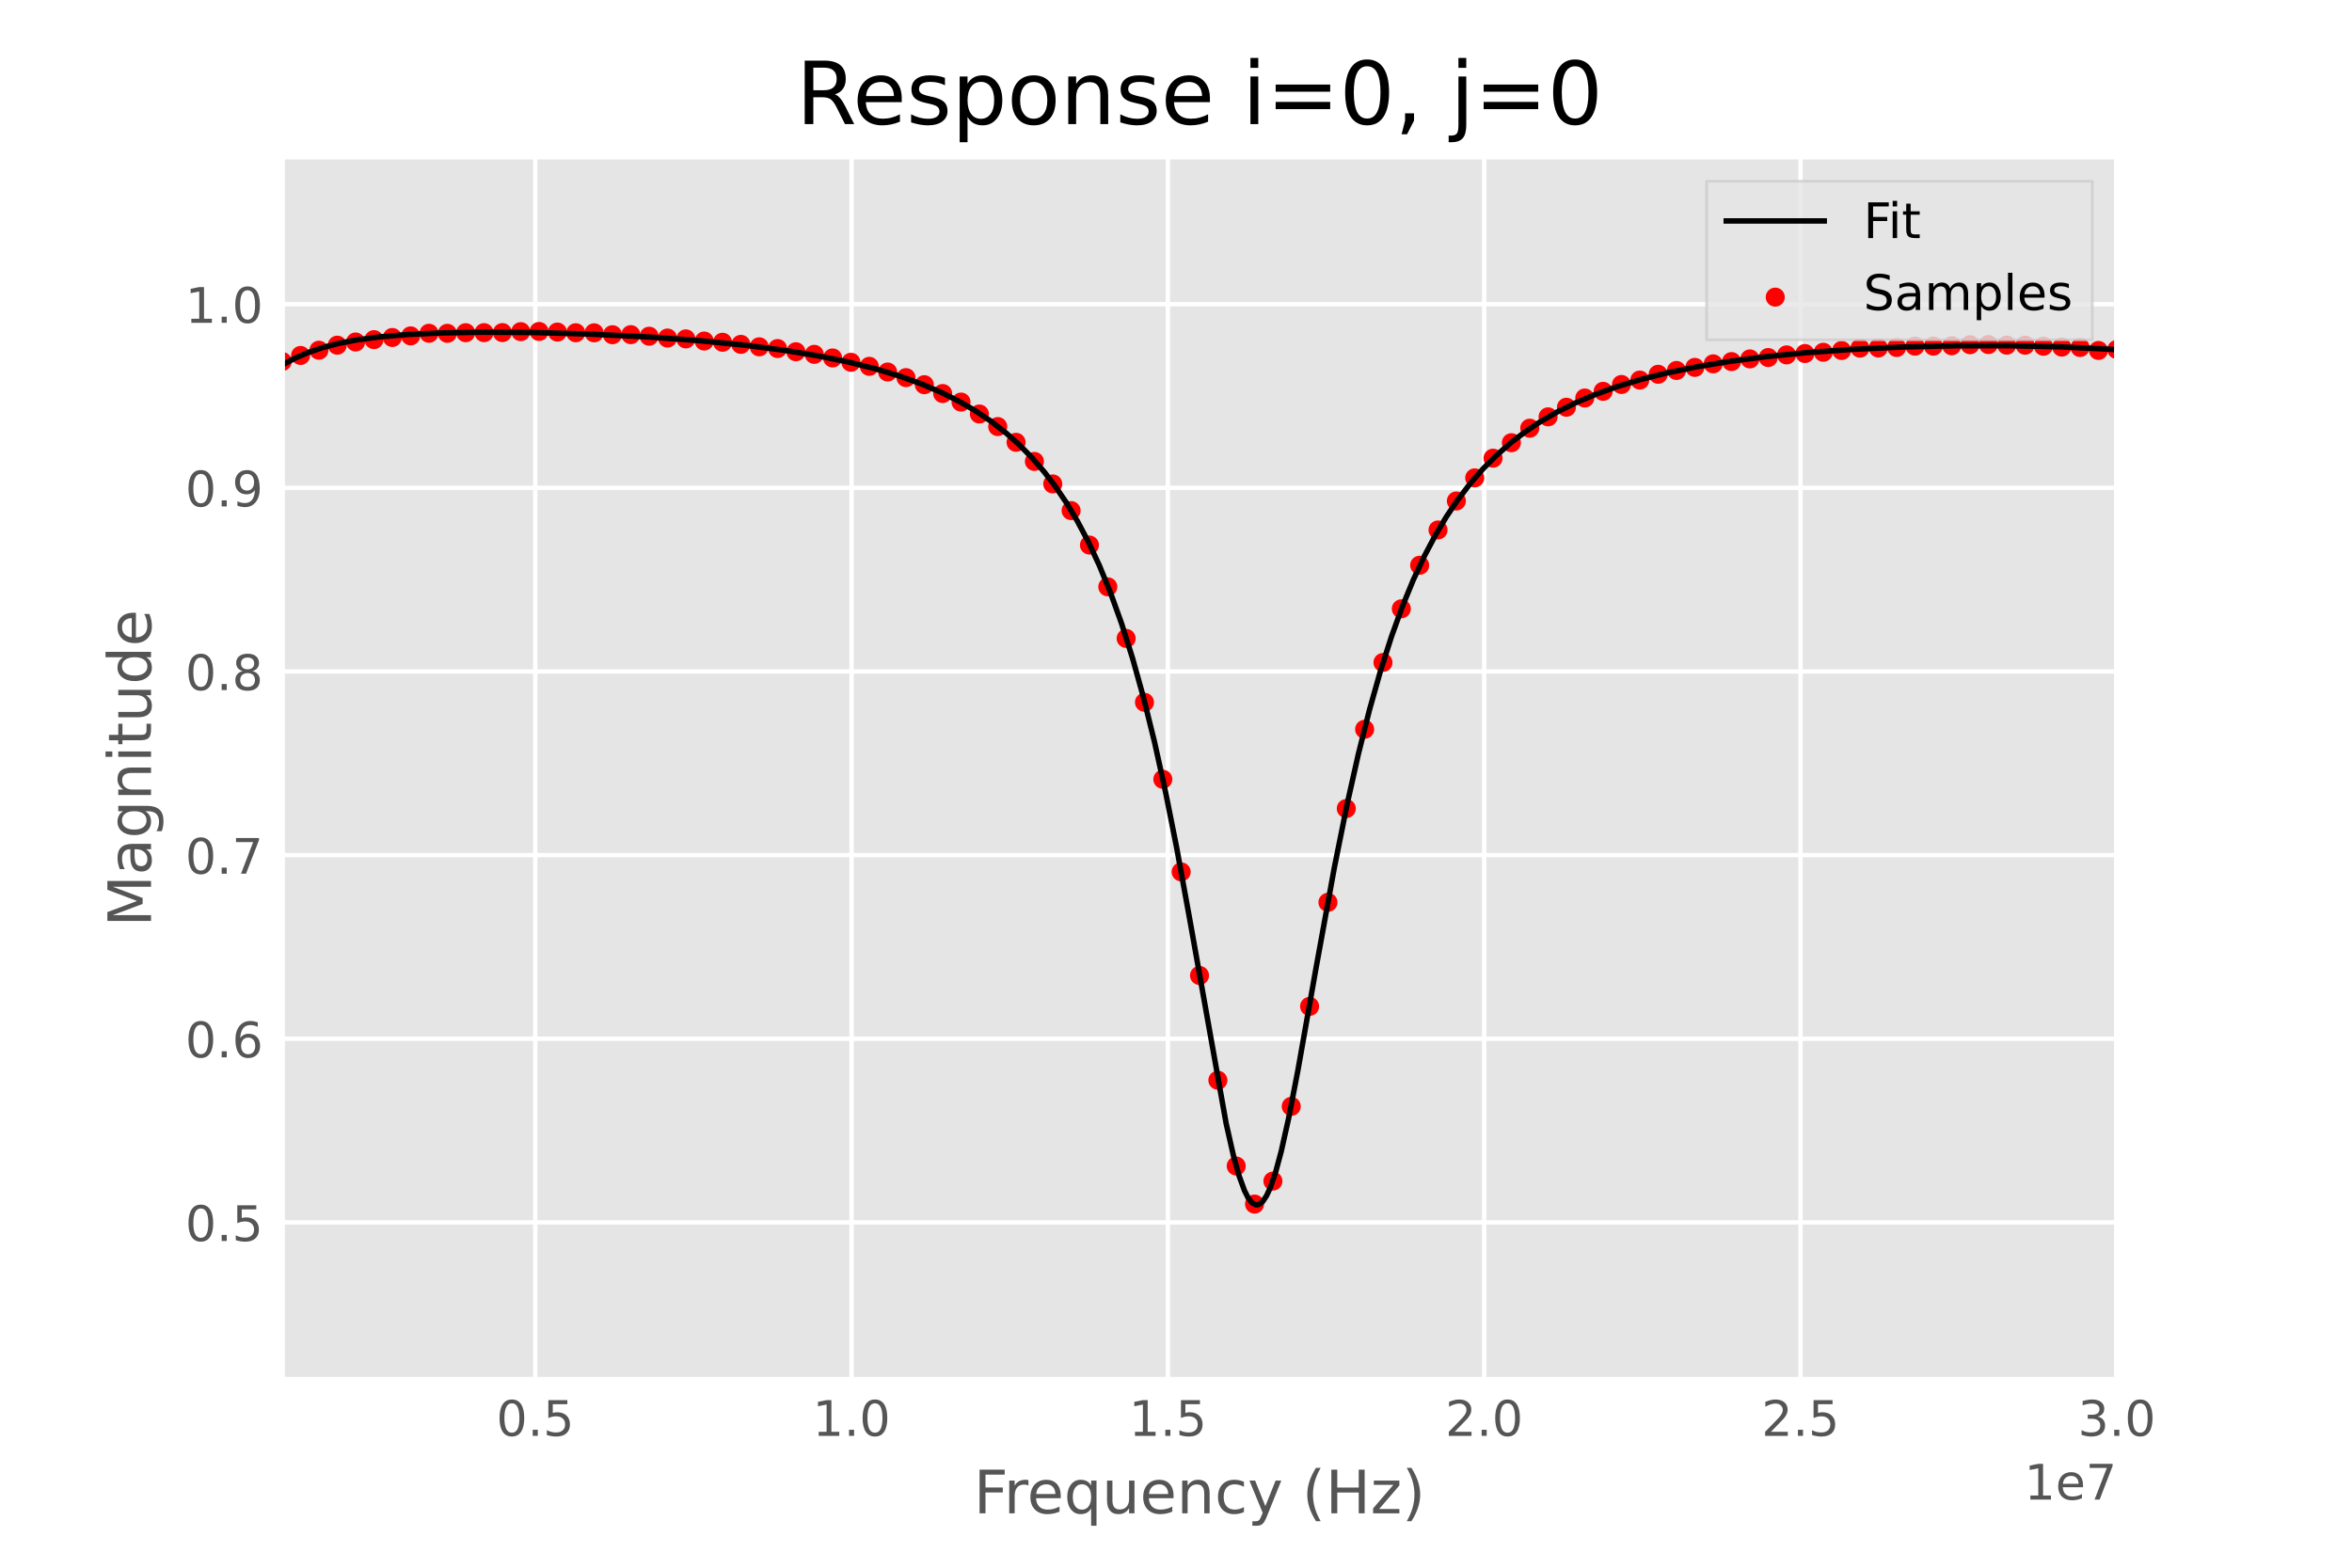 <?xml version="1.0" encoding="utf-8" standalone="no"?>
<!DOCTYPE svg PUBLIC "-//W3C//DTD SVG 1.1//EN"
  "http://www.w3.org/Graphics/SVG/1.1/DTD/svg11.dtd">
<!-- Created with matplotlib (https://matplotlib.org/) -->
<svg height="288pt" version="1.1" viewBox="0 0 432 288" width="432pt" xmlns="http://www.w3.org/2000/svg" xmlns:xlink="http://www.w3.org/1999/xlink">
 <defs>
  <style type="text/css">*{stroke-linecap:butt;stroke-linejoin:round;}</style>
 </defs>
 <g id="figure_1">
  <g id="patch_1">
   <path d="M 0 288 
L 432 288 
L 432 0 
L 0 0 
z
" style="fill:#ffffff;"/>
  </g>
  <g id="axes_1">
   <g id="patch_2">
    <path d="M 51.84 253.44 
L 388.8 253.44 
L 388.8 28.8 
L 51.84 28.8 
z
" style="fill:#e5e5e5;"/>
   </g>
   <g id="matplotlib.axis_1">
    <g id="xtick_1">
     <g id="line2d_1">
      <path clip-path="url(#p538f16a261)" d="M 98.317 253.44 
L 98.317 28.8 
" style="fill:none;stroke:#ffffff;stroke-linecap:square;stroke-width:0.8;"/>
     </g>
     <g id="line2d_2"/>
     <g id="text_1">
      <!-- 0.5 -->
      <g style="fill:#555555;" transform="translate(91.161 263.779)scale(0.09 -0.09)">
       <defs>
        <path d="M 31.781 66.406 
Q 24.172 66.406 20.328 58.906 
Q 16.5 51.422 16.5 36.375 
Q 16.5 21.391 20.328 13.891 
Q 24.172 6.391 31.781 6.391 
Q 39.453 6.391 43.281 13.891 
Q 47.125 21.391 47.125 36.375 
Q 47.125 51.422 43.281 58.906 
Q 39.453 66.406 31.781 66.406 
z
M 31.781 74.219 
Q 44.047 74.219 50.516 64.516 
Q 56.984 54.828 56.984 36.375 
Q 56.984 17.969 50.516 8.266 
Q 44.047 -1.422 31.781 -1.422 
Q 19.531 -1.422 13.062 8.266 
Q 6.594 17.969 6.594 36.375 
Q 6.594 54.828 13.062 64.516 
Q 19.531 74.219 31.781 74.219 
z
" id="DejaVuSans-48"/>
        <path d="M 10.688 12.406 
L 21 12.406 
L 21 0 
L 10.688 0 
z
" id="DejaVuSans-46"/>
        <path d="M 10.797 72.906 
L 49.516 72.906 
L 49.516 64.594 
L 19.828 64.594 
L 19.828 46.734 
Q 21.969 47.469 24.109 47.828 
Q 26.266 48.188 28.422 48.188 
Q 40.625 48.188 47.75 41.5 
Q 54.891 34.812 54.891 23.391 
Q 54.891 11.625 47.562 5.094 
Q 40.234 -1.422 26.906 -1.422 
Q 22.312 -1.422 17.547 -0.641 
Q 12.797 0.141 7.719 1.703 
L 7.719 11.625 
Q 12.109 9.234 16.797 8.062 
Q 21.484 6.891 26.703 6.891 
Q 35.156 6.891 40.078 11.328 
Q 45.016 15.766 45.016 23.391 
Q 45.016 31 40.078 35.438 
Q 35.156 39.891 26.703 39.891 
Q 22.75 39.891 18.812 39.016 
Q 14.891 38.141 10.797 36.281 
z
" id="DejaVuSans-53"/>
       </defs>
       <use xlink:href="#DejaVuSans-48"/>
       <use x="63.623" xlink:href="#DejaVuSans-46"/>
       <use x="95.41" xlink:href="#DejaVuSans-53"/>
      </g>
     </g>
    </g>
    <g id="xtick_2">
     <g id="line2d_3">
      <path clip-path="url(#p538f16a261)" d="M 156.414 253.44 
L 156.414 28.8 
" style="fill:none;stroke:#ffffff;stroke-linecap:square;stroke-width:0.8;"/>
     </g>
     <g id="line2d_4"/>
     <g id="text_2">
      <!-- 1.0 -->
      <g style="fill:#555555;" transform="translate(149.257 263.779)scale(0.09 -0.09)">
       <defs>
        <path d="M 12.406 8.297 
L 28.516 8.297 
L 28.516 63.922 
L 10.984 60.406 
L 10.984 69.391 
L 28.422 72.906 
L 38.281 72.906 
L 38.281 8.297 
L 54.391 8.297 
L 54.391 0 
L 12.406 0 
z
" id="DejaVuSans-49"/>
       </defs>
       <use xlink:href="#DejaVuSans-49"/>
       <use x="63.623" xlink:href="#DejaVuSans-46"/>
       <use x="95.41" xlink:href="#DejaVuSans-48"/>
      </g>
     </g>
    </g>
    <g id="xtick_3">
     <g id="line2d_5">
      <path clip-path="url(#p538f16a261)" d="M 214.51 253.44 
L 214.51 28.8 
" style="fill:none;stroke:#ffffff;stroke-linecap:square;stroke-width:0.8;"/>
     </g>
     <g id="line2d_6"/>
     <g id="text_3">
      <!-- 1.5 -->
      <g style="fill:#555555;" transform="translate(207.354 263.779)scale(0.09 -0.09)">
       <use xlink:href="#DejaVuSans-49"/>
       <use x="63.623" xlink:href="#DejaVuSans-46"/>
       <use x="95.41" xlink:href="#DejaVuSans-53"/>
      </g>
     </g>
    </g>
    <g id="xtick_4">
     <g id="line2d_7">
      <path clip-path="url(#p538f16a261)" d="M 272.607 253.44 
L 272.607 28.8 
" style="fill:none;stroke:#ffffff;stroke-linecap:square;stroke-width:0.8;"/>
     </g>
     <g id="line2d_8"/>
     <g id="text_4">
      <!-- 2.0 -->
      <g style="fill:#555555;" transform="translate(265.45 263.779)scale(0.09 -0.09)">
       <defs>
        <path d="M 19.188 8.297 
L 53.609 8.297 
L 53.609 0 
L 7.328 0 
L 7.328 8.297 
Q 12.938 14.109 22.625 23.891 
Q 32.328 33.688 34.812 36.531 
Q 39.547 41.844 41.422 45.531 
Q 43.312 49.219 43.312 52.781 
Q 43.312 58.594 39.234 62.25 
Q 35.156 65.922 28.609 65.922 
Q 23.969 65.922 18.812 64.312 
Q 13.672 62.703 7.812 59.422 
L 7.812 69.391 
Q 13.766 71.781 18.938 73 
Q 24.125 74.219 28.422 74.219 
Q 39.75 74.219 46.484 68.547 
Q 53.219 62.891 53.219 53.422 
Q 53.219 48.922 51.531 44.891 
Q 49.859 40.875 45.406 35.406 
Q 44.188 33.984 37.641 27.219 
Q 31.109 20.453 19.188 8.297 
z
" id="DejaVuSans-50"/>
       </defs>
       <use xlink:href="#DejaVuSans-50"/>
       <use x="63.623" xlink:href="#DejaVuSans-46"/>
       <use x="95.41" xlink:href="#DejaVuSans-48"/>
      </g>
     </g>
    </g>
    <g id="xtick_5">
     <g id="line2d_9">
      <path clip-path="url(#p538f16a261)" d="M 330.703 253.44 
L 330.703 28.8 
" style="fill:none;stroke:#ffffff;stroke-linecap:square;stroke-width:0.8;"/>
     </g>
     <g id="line2d_10"/>
     <g id="text_5">
      <!-- 2.5 -->
      <g style="fill:#555555;" transform="translate(323.547 263.779)scale(0.09 -0.09)">
       <use xlink:href="#DejaVuSans-50"/>
       <use x="63.623" xlink:href="#DejaVuSans-46"/>
       <use x="95.41" xlink:href="#DejaVuSans-53"/>
      </g>
     </g>
    </g>
    <g id="xtick_6">
     <g id="line2d_11">
      <path clip-path="url(#p538f16a261)" d="M 388.8 253.44 
L 388.8 28.8 
" style="fill:none;stroke:#ffffff;stroke-linecap:square;stroke-width:0.8;"/>
     </g>
     <g id="line2d_12"/>
     <g id="text_6">
      <!-- 3.0 -->
      <g style="fill:#555555;" transform="translate(381.644 263.779)scale(0.09 -0.09)">
       <defs>
        <path d="M 40.578 39.312 
Q 47.656 37.797 51.625 33 
Q 55.609 28.219 55.609 21.188 
Q 55.609 10.406 48.188 4.484 
Q 40.766 -1.422 27.094 -1.422 
Q 22.516 -1.422 17.656 -0.516 
Q 12.797 0.391 7.625 2.203 
L 7.625 11.719 
Q 11.719 9.328 16.594 8.109 
Q 21.484 6.891 26.812 6.891 
Q 36.078 6.891 40.938 10.547 
Q 45.797 14.203 45.797 21.188 
Q 45.797 27.641 41.281 31.266 
Q 36.766 34.906 28.719 34.906 
L 20.219 34.906 
L 20.219 43.016 
L 29.109 43.016 
Q 36.375 43.016 40.234 45.922 
Q 44.094 48.828 44.094 54.297 
Q 44.094 59.906 40.109 62.906 
Q 36.141 65.922 28.719 65.922 
Q 24.656 65.922 20.016 65.031 
Q 15.375 64.156 9.812 62.312 
L 9.812 71.094 
Q 15.438 72.656 20.344 73.438 
Q 25.25 74.219 29.594 74.219 
Q 40.828 74.219 47.359 69.109 
Q 53.906 64.016 53.906 55.328 
Q 53.906 49.266 50.438 45.094 
Q 46.969 40.922 40.578 39.312 
z
" id="DejaVuSans-51"/>
       </defs>
       <use xlink:href="#DejaVuSans-51"/>
       <use x="63.623" xlink:href="#DejaVuSans-46"/>
       <use x="95.41" xlink:href="#DejaVuSans-48"/>
      </g>
     </g>
    </g>
    <g id="text_7">
     <!-- Frequency (Hz) -->
     <g style="fill:#555555;" transform="translate(178.845 278.009)scale(0.11 -0.11)">
      <defs>
       <path d="M 9.812 72.906 
L 51.703 72.906 
L 51.703 64.594 
L 19.672 64.594 
L 19.672 43.109 
L 48.578 43.109 
L 48.578 34.812 
L 19.672 34.812 
L 19.672 0 
L 9.812 0 
z
" id="DejaVuSans-70"/>
       <path d="M 41.109 46.297 
Q 39.594 47.172 37.812 47.578 
Q 36.031 48 33.891 48 
Q 26.266 48 22.188 43.047 
Q 18.109 38.094 18.109 28.812 
L 18.109 0 
L 9.078 0 
L 9.078 54.688 
L 18.109 54.688 
L 18.109 46.188 
Q 20.953 51.172 25.484 53.578 
Q 30.031 56 36.531 56 
Q 37.453 56 38.578 55.875 
Q 39.703 55.766 41.062 55.516 
z
" id="DejaVuSans-114"/>
       <path d="M 56.203 29.594 
L 56.203 25.203 
L 14.891 25.203 
Q 15.484 15.922 20.484 11.062 
Q 25.484 6.203 34.422 6.203 
Q 39.594 6.203 44.453 7.469 
Q 49.312 8.734 54.109 11.281 
L 54.109 2.781 
Q 49.266 0.734 44.188 -0.344 
Q 39.109 -1.422 33.891 -1.422 
Q 20.797 -1.422 13.156 6.188 
Q 5.516 13.812 5.516 26.812 
Q 5.516 40.234 12.766 48.109 
Q 20.016 56 32.328 56 
Q 43.359 56 49.781 48.891 
Q 56.203 41.797 56.203 29.594 
z
M 47.219 32.234 
Q 47.125 39.594 43.094 43.984 
Q 39.062 48.391 32.422 48.391 
Q 24.906 48.391 20.391 44.141 
Q 15.875 39.891 15.188 32.172 
z
" id="DejaVuSans-101"/>
       <path d="M 14.797 27.297 
Q 14.797 17.391 18.875 11.75 
Q 22.953 6.109 30.078 6.109 
Q 37.203 6.109 41.297 11.75 
Q 45.406 17.391 45.406 27.297 
Q 45.406 37.203 41.297 42.844 
Q 37.203 48.484 30.078 48.484 
Q 22.953 48.484 18.875 42.844 
Q 14.797 37.203 14.797 27.297 
z
M 45.406 8.203 
Q 42.578 3.328 38.25 0.953 
Q 33.938 -1.422 27.875 -1.422 
Q 17.969 -1.422 11.734 6.484 
Q 5.516 14.406 5.516 27.297 
Q 5.516 40.188 11.734 48.094 
Q 17.969 56 27.875 56 
Q 33.938 56 38.25 53.625 
Q 42.578 51.266 45.406 46.391 
L 45.406 54.688 
L 54.391 54.688 
L 54.391 -20.797 
L 45.406 -20.797 
z
" id="DejaVuSans-113"/>
       <path d="M 8.5 21.578 
L 8.5 54.688 
L 17.484 54.688 
L 17.484 21.922 
Q 17.484 14.156 20.5 10.266 
Q 23.531 6.391 29.594 6.391 
Q 36.859 6.391 41.078 11.031 
Q 45.312 15.672 45.312 23.688 
L 45.312 54.688 
L 54.297 54.688 
L 54.297 0 
L 45.312 0 
L 45.312 8.406 
Q 42.047 3.422 37.719 1 
Q 33.406 -1.422 27.688 -1.422 
Q 18.266 -1.422 13.375 4.438 
Q 8.5 10.297 8.5 21.578 
z
M 31.109 56 
z
" id="DejaVuSans-117"/>
       <path d="M 54.891 33.016 
L 54.891 0 
L 45.906 0 
L 45.906 32.719 
Q 45.906 40.484 42.875 44.328 
Q 39.844 48.188 33.797 48.188 
Q 26.516 48.188 22.312 43.547 
Q 18.109 38.922 18.109 30.906 
L 18.109 0 
L 9.078 0 
L 9.078 54.688 
L 18.109 54.688 
L 18.109 46.188 
Q 21.344 51.125 25.703 53.562 
Q 30.078 56 35.797 56 
Q 45.219 56 50.047 50.172 
Q 54.891 44.344 54.891 33.016 
z
" id="DejaVuSans-110"/>
       <path d="M 48.781 52.594 
L 48.781 44.188 
Q 44.969 46.297 41.141 47.344 
Q 37.312 48.391 33.406 48.391 
Q 24.656 48.391 19.812 42.844 
Q 14.984 37.312 14.984 27.297 
Q 14.984 17.281 19.812 11.734 
Q 24.656 6.203 33.406 6.203 
Q 37.312 6.203 41.141 7.25 
Q 44.969 8.297 48.781 10.406 
L 48.781 2.094 
Q 45.016 0.344 40.984 -0.531 
Q 36.969 -1.422 32.422 -1.422 
Q 20.062 -1.422 12.781 6.344 
Q 5.516 14.109 5.516 27.297 
Q 5.516 40.672 12.859 48.328 
Q 20.219 56 33.016 56 
Q 37.156 56 41.109 55.141 
Q 45.062 54.297 48.781 52.594 
z
" id="DejaVuSans-99"/>
       <path d="M 32.172 -5.078 
Q 28.375 -14.844 24.75 -17.812 
Q 21.141 -20.797 15.094 -20.797 
L 7.906 -20.797 
L 7.906 -13.281 
L 13.188 -13.281 
Q 16.891 -13.281 18.938 -11.516 
Q 21 -9.766 23.484 -3.219 
L 25.094 0.875 
L 2.984 54.688 
L 12.5 54.688 
L 29.594 11.922 
L 46.688 54.688 
L 56.203 54.688 
z
" id="DejaVuSans-121"/>
       <path id="DejaVuSans-32"/>
       <path d="M 31 75.875 
Q 24.469 64.656 21.281 53.656 
Q 18.109 42.672 18.109 31.391 
Q 18.109 20.125 21.312 9.062 
Q 24.516 -2 31 -13.188 
L 23.188 -13.188 
Q 15.875 -1.703 12.234 9.375 
Q 8.594 20.453 8.594 31.391 
Q 8.594 42.281 12.203 53.312 
Q 15.828 64.359 23.188 75.875 
z
" id="DejaVuSans-40"/>
       <path d="M 9.812 72.906 
L 19.672 72.906 
L 19.672 43.016 
L 55.516 43.016 
L 55.516 72.906 
L 65.375 72.906 
L 65.375 0 
L 55.516 0 
L 55.516 34.719 
L 19.672 34.719 
L 19.672 0 
L 9.812 0 
z
" id="DejaVuSans-72"/>
       <path d="M 5.516 54.688 
L 48.188 54.688 
L 48.188 46.484 
L 14.406 7.172 
L 48.188 7.172 
L 48.188 0 
L 4.297 0 
L 4.297 8.203 
L 38.094 47.516 
L 5.516 47.516 
z
" id="DejaVuSans-122"/>
       <path d="M 8.016 75.875 
L 15.828 75.875 
Q 23.141 64.359 26.781 53.312 
Q 30.422 42.281 30.422 31.391 
Q 30.422 20.453 26.781 9.375 
Q 23.141 -1.703 15.828 -13.188 
L 8.016 -13.188 
Q 14.5 -2 17.703 9.062 
Q 20.906 20.125 20.906 31.391 
Q 20.906 42.672 17.703 53.656 
Q 14.5 64.656 8.016 75.875 
z
" id="DejaVuSans-41"/>
      </defs>
      <use xlink:href="#DejaVuSans-70"/>
      <use x="50.27" xlink:href="#DejaVuSans-114"/>
      <use x="89.133" xlink:href="#DejaVuSans-101"/>
      <use x="150.656" xlink:href="#DejaVuSans-113"/>
      <use x="214.133" xlink:href="#DejaVuSans-117"/>
      <use x="277.512" xlink:href="#DejaVuSans-101"/>
      <use x="339.035" xlink:href="#DejaVuSans-110"/>
      <use x="402.414" xlink:href="#DejaVuSans-99"/>
      <use x="457.395" xlink:href="#DejaVuSans-121"/>
      <use x="516.574" xlink:href="#DejaVuSans-32"/>
      <use x="548.361" xlink:href="#DejaVuSans-40"/>
      <use x="587.375" xlink:href="#DejaVuSans-72"/>
      <use x="662.57" xlink:href="#DejaVuSans-122"/>
      <use x="715.061" xlink:href="#DejaVuSans-41"/>
     </g>
    </g>
    <g id="text_8">
     <!-- 1e7 -->
     <g style="fill:#555555;" transform="translate(371.81 275.489)scale(0.09 -0.09)">
      <defs>
       <path d="M 8.203 72.906 
L 55.078 72.906 
L 55.078 68.703 
L 28.609 0 
L 18.312 0 
L 43.219 64.594 
L 8.203 64.594 
z
" id="DejaVuSans-55"/>
      </defs>
      <use xlink:href="#DejaVuSans-49"/>
      <use x="63.623" xlink:href="#DejaVuSans-101"/>
      <use x="125.146" xlink:href="#DejaVuSans-55"/>
     </g>
    </g>
   </g>
   <g id="matplotlib.axis_2">
    <g id="ytick_1">
     <g id="line2d_13">
      <path clip-path="url(#p538f16a261)" d="M 51.84 224.564 
L 388.8 224.564 
" style="fill:none;stroke:#ffffff;stroke-linecap:square;stroke-width:0.8;"/>
     </g>
     <g id="line2d_14"/>
     <g id="text_9">
      <!-- 0.5 -->
      <g style="fill:#555555;" transform="translate(34.027 227.983)scale(0.09 -0.09)">
       <use xlink:href="#DejaVuSans-48"/>
       <use x="63.623" xlink:href="#DejaVuSans-46"/>
       <use x="95.41" xlink:href="#DejaVuSans-53"/>
      </g>
     </g>
    </g>
    <g id="ytick_2">
     <g id="line2d_15">
      <path clip-path="url(#p538f16a261)" d="M 51.84 190.827 
L 388.8 190.827 
" style="fill:none;stroke:#ffffff;stroke-linecap:square;stroke-width:0.8;"/>
     </g>
     <g id="line2d_16"/>
     <g id="text_10">
      <!-- 0.6 -->
      <g style="fill:#555555;" transform="translate(34.027 194.247)scale(0.09 -0.09)">
       <defs>
        <path d="M 33.016 40.375 
Q 26.375 40.375 22.484 35.828 
Q 18.609 31.297 18.609 23.391 
Q 18.609 15.531 22.484 10.953 
Q 26.375 6.391 33.016 6.391 
Q 39.656 6.391 43.531 10.953 
Q 47.406 15.531 47.406 23.391 
Q 47.406 31.297 43.531 35.828 
Q 39.656 40.375 33.016 40.375 
z
M 52.594 71.297 
L 52.594 62.312 
Q 48.875 64.062 45.094 64.984 
Q 41.312 65.922 37.594 65.922 
Q 27.828 65.922 22.672 59.328 
Q 17.531 52.734 16.797 39.406 
Q 19.672 43.656 24.016 45.922 
Q 28.375 48.188 33.594 48.188 
Q 44.578 48.188 50.953 41.516 
Q 57.328 34.859 57.328 23.391 
Q 57.328 12.156 50.688 5.359 
Q 44.047 -1.422 33.016 -1.422 
Q 20.359 -1.422 13.672 8.266 
Q 6.984 17.969 6.984 36.375 
Q 6.984 53.656 15.188 63.938 
Q 23.391 74.219 37.203 74.219 
Q 40.922 74.219 44.703 73.484 
Q 48.484 72.75 52.594 71.297 
z
" id="DejaVuSans-54"/>
       </defs>
       <use xlink:href="#DejaVuSans-48"/>
       <use x="63.623" xlink:href="#DejaVuSans-46"/>
       <use x="95.41" xlink:href="#DejaVuSans-54"/>
      </g>
     </g>
    </g>
    <g id="ytick_3">
     <g id="line2d_17">
      <path clip-path="url(#p538f16a261)" d="M 51.84 157.091 
L 388.8 157.091 
" style="fill:none;stroke:#ffffff;stroke-linecap:square;stroke-width:0.8;"/>
     </g>
     <g id="line2d_18"/>
     <g id="text_11">
      <!-- 0.7 -->
      <g style="fill:#555555;" transform="translate(34.027 160.51)scale(0.09 -0.09)">
       <use xlink:href="#DejaVuSans-48"/>
       <use x="63.623" xlink:href="#DejaVuSans-46"/>
       <use x="95.41" xlink:href="#DejaVuSans-55"/>
      </g>
     </g>
    </g>
    <g id="ytick_4">
     <g id="line2d_19">
      <path clip-path="url(#p538f16a261)" d="M 51.84 123.354 
L 388.8 123.354 
" style="fill:none;stroke:#ffffff;stroke-linecap:square;stroke-width:0.8;"/>
     </g>
     <g id="line2d_20"/>
     <g id="text_12">
      <!-- 0.8 -->
      <g style="fill:#555555;" transform="translate(34.027 126.774)scale(0.09 -0.09)">
       <defs>
        <path d="M 31.781 34.625 
Q 24.75 34.625 20.719 30.859 
Q 16.703 27.094 16.703 20.516 
Q 16.703 13.922 20.719 10.156 
Q 24.75 6.391 31.781 6.391 
Q 38.812 6.391 42.859 10.172 
Q 46.922 13.969 46.922 20.516 
Q 46.922 27.094 42.891 30.859 
Q 38.875 34.625 31.781 34.625 
z
M 21.922 38.812 
Q 15.578 40.375 12.031 44.719 
Q 8.5 49.078 8.5 55.328 
Q 8.5 64.062 14.719 69.141 
Q 20.953 74.219 31.781 74.219 
Q 42.672 74.219 48.875 69.141 
Q 55.078 64.062 55.078 55.328 
Q 55.078 49.078 51.531 44.719 
Q 48 40.375 41.703 38.812 
Q 48.828 37.156 52.797 32.312 
Q 56.781 27.484 56.781 20.516 
Q 56.781 9.906 50.312 4.234 
Q 43.844 -1.422 31.781 -1.422 
Q 19.734 -1.422 13.25 4.234 
Q 6.781 9.906 6.781 20.516 
Q 6.781 27.484 10.781 32.312 
Q 14.797 37.156 21.922 38.812 
z
M 18.312 54.391 
Q 18.312 48.734 21.844 45.562 
Q 25.391 42.391 31.781 42.391 
Q 38.141 42.391 41.719 45.562 
Q 45.312 48.734 45.312 54.391 
Q 45.312 60.062 41.719 63.234 
Q 38.141 66.406 31.781 66.406 
Q 25.391 66.406 21.844 63.234 
Q 18.312 60.062 18.312 54.391 
z
" id="DejaVuSans-56"/>
       </defs>
       <use xlink:href="#DejaVuSans-48"/>
       <use x="63.623" xlink:href="#DejaVuSans-46"/>
       <use x="95.41" xlink:href="#DejaVuSans-56"/>
      </g>
     </g>
    </g>
    <g id="ytick_5">
     <g id="line2d_21">
      <path clip-path="url(#p538f16a261)" d="M 51.84 89.618 
L 388.8 89.618 
" style="fill:none;stroke:#ffffff;stroke-linecap:square;stroke-width:0.8;"/>
     </g>
     <g id="line2d_22"/>
     <g id="text_13">
      <!-- 0.9 -->
      <g style="fill:#555555;" transform="translate(34.027 93.037)scale(0.09 -0.09)">
       <defs>
        <path d="M 10.984 1.516 
L 10.984 10.5 
Q 14.703 8.734 18.5 7.812 
Q 22.312 6.891 25.984 6.891 
Q 35.75 6.891 40.891 13.453 
Q 46.047 20.016 46.781 33.406 
Q 43.953 29.203 39.594 26.953 
Q 35.25 24.703 29.984 24.703 
Q 19.047 24.703 12.672 31.312 
Q 6.297 37.938 6.297 49.422 
Q 6.297 60.641 12.938 67.422 
Q 19.578 74.219 30.609 74.219 
Q 43.266 74.219 49.922 64.516 
Q 56.594 54.828 56.594 36.375 
Q 56.594 19.141 48.406 8.859 
Q 40.234 -1.422 26.422 -1.422 
Q 22.703 -1.422 18.891 -0.688 
Q 15.094 0.047 10.984 1.516 
z
M 30.609 32.422 
Q 37.25 32.422 41.125 36.953 
Q 45.016 41.5 45.016 49.422 
Q 45.016 57.281 41.125 61.844 
Q 37.25 66.406 30.609 66.406 
Q 23.969 66.406 20.094 61.844 
Q 16.219 57.281 16.219 49.422 
Q 16.219 41.5 20.094 36.953 
Q 23.969 32.422 30.609 32.422 
z
" id="DejaVuSans-57"/>
       </defs>
       <use xlink:href="#DejaVuSans-48"/>
       <use x="63.623" xlink:href="#DejaVuSans-46"/>
       <use x="95.41" xlink:href="#DejaVuSans-57"/>
      </g>
     </g>
    </g>
    <g id="ytick_6">
     <g id="line2d_23">
      <path clip-path="url(#p538f16a261)" d="M 51.84 55.882 
L 388.8 55.882 
" style="fill:none;stroke:#ffffff;stroke-linecap:square;stroke-width:0.8;"/>
     </g>
     <g id="line2d_24"/>
     <g id="text_14">
      <!-- 1.0 -->
      <g style="fill:#555555;" transform="translate(34.027 59.301)scale(0.09 -0.09)">
       <use xlink:href="#DejaVuSans-49"/>
       <use x="63.623" xlink:href="#DejaVuSans-46"/>
       <use x="95.41" xlink:href="#DejaVuSans-48"/>
      </g>
     </g>
    </g>
    <g id="text_15">
     <!-- Magnitude -->
     <g style="fill:#555555;" transform="translate(27.74 170.259)rotate(-90)scale(0.11 -0.11)">
      <defs>
       <path d="M 9.812 72.906 
L 24.516 72.906 
L 43.109 23.297 
L 61.812 72.906 
L 76.516 72.906 
L 76.516 0 
L 66.891 0 
L 66.891 64.016 
L 48.094 14.016 
L 38.188 14.016 
L 19.391 64.016 
L 19.391 0 
L 9.812 0 
z
" id="DejaVuSans-77"/>
       <path d="M 34.281 27.484 
Q 23.391 27.484 19.188 25 
Q 14.984 22.516 14.984 16.5 
Q 14.984 11.719 18.141 8.906 
Q 21.297 6.109 26.703 6.109 
Q 34.188 6.109 38.703 11.406 
Q 43.219 16.703 43.219 25.484 
L 43.219 27.484 
z
M 52.203 31.203 
L 52.203 0 
L 43.219 0 
L 43.219 8.297 
Q 40.141 3.328 35.547 0.953 
Q 30.953 -1.422 24.312 -1.422 
Q 15.922 -1.422 10.953 3.297 
Q 6 8.016 6 15.922 
Q 6 25.141 12.172 29.828 
Q 18.359 34.516 30.609 34.516 
L 43.219 34.516 
L 43.219 35.406 
Q 43.219 41.609 39.141 45 
Q 35.062 48.391 27.688 48.391 
Q 23 48.391 18.547 47.266 
Q 14.109 46.141 10.016 43.891 
L 10.016 52.203 
Q 14.938 54.109 19.578 55.047 
Q 24.219 56 28.609 56 
Q 40.484 56 46.344 49.844 
Q 52.203 43.703 52.203 31.203 
z
" id="DejaVuSans-97"/>
       <path d="M 45.406 27.984 
Q 45.406 37.75 41.375 43.109 
Q 37.359 48.484 30.078 48.484 
Q 22.859 48.484 18.828 43.109 
Q 14.797 37.75 14.797 27.984 
Q 14.797 18.266 18.828 12.891 
Q 22.859 7.516 30.078 7.516 
Q 37.359 7.516 41.375 12.891 
Q 45.406 18.266 45.406 27.984 
z
M 54.391 6.781 
Q 54.391 -7.172 48.188 -13.984 
Q 42 -20.797 29.203 -20.797 
Q 24.469 -20.797 20.266 -20.094 
Q 16.062 -19.391 12.109 -17.922 
L 12.109 -9.188 
Q 16.062 -11.328 19.922 -12.344 
Q 23.781 -13.375 27.781 -13.375 
Q 36.625 -13.375 41.016 -8.766 
Q 45.406 -4.156 45.406 5.172 
L 45.406 9.625 
Q 42.625 4.781 38.281 2.391 
Q 33.938 0 27.875 0 
Q 17.828 0 11.672 7.656 
Q 5.516 15.328 5.516 27.984 
Q 5.516 40.672 11.672 48.328 
Q 17.828 56 27.875 56 
Q 33.938 56 38.281 53.609 
Q 42.625 51.219 45.406 46.391 
L 45.406 54.688 
L 54.391 54.688 
z
" id="DejaVuSans-103"/>
       <path d="M 9.422 54.688 
L 18.406 54.688 
L 18.406 0 
L 9.422 0 
z
M 9.422 75.984 
L 18.406 75.984 
L 18.406 64.594 
L 9.422 64.594 
z
" id="DejaVuSans-105"/>
       <path d="M 18.312 70.219 
L 18.312 54.688 
L 36.812 54.688 
L 36.812 47.703 
L 18.312 47.703 
L 18.312 18.016 
Q 18.312 11.328 20.141 9.422 
Q 21.969 7.516 27.594 7.516 
L 36.812 7.516 
L 36.812 0 
L 27.594 0 
Q 17.188 0 13.234 3.875 
Q 9.281 7.766 9.281 18.016 
L 9.281 47.703 
L 2.688 47.703 
L 2.688 54.688 
L 9.281 54.688 
L 9.281 70.219 
z
" id="DejaVuSans-116"/>
       <path d="M 45.406 46.391 
L 45.406 75.984 
L 54.391 75.984 
L 54.391 0 
L 45.406 0 
L 45.406 8.203 
Q 42.578 3.328 38.25 0.953 
Q 33.938 -1.422 27.875 -1.422 
Q 17.969 -1.422 11.734 6.484 
Q 5.516 14.406 5.516 27.297 
Q 5.516 40.188 11.734 48.094 
Q 17.969 56 27.875 56 
Q 33.938 56 38.25 53.625 
Q 42.578 51.266 45.406 46.391 
z
M 14.797 27.297 
Q 14.797 17.391 18.875 11.75 
Q 22.953 6.109 30.078 6.109 
Q 37.203 6.109 41.297 11.75 
Q 45.406 17.391 45.406 27.297 
Q 45.406 37.203 41.297 42.844 
Q 37.203 48.484 30.078 48.484 
Q 22.953 48.484 18.875 42.844 
Q 14.797 37.203 14.797 27.297 
z
" id="DejaVuSans-100"/>
      </defs>
      <use xlink:href="#DejaVuSans-77"/>
      <use x="86.279" xlink:href="#DejaVuSans-97"/>
      <use x="147.559" xlink:href="#DejaVuSans-103"/>
      <use x="211.035" xlink:href="#DejaVuSans-110"/>
      <use x="274.414" xlink:href="#DejaVuSans-105"/>
      <use x="302.197" xlink:href="#DejaVuSans-116"/>
      <use x="341.406" xlink:href="#DejaVuSans-117"/>
      <use x="404.785" xlink:href="#DejaVuSans-100"/>
      <use x="468.262" xlink:href="#DejaVuSans-101"/>
     </g>
    </g>
   </g>
   <g id="PathCollection_1">
    <defs>
     <path d="M 0 1.5 
C 0.398 1.5 0.779 1.342 1.061 1.061 
C 1.342 0.779 1.5 0.398 1.5 0 
C 1.5 -0.398 1.342 -0.779 1.061 -1.061 
C 0.779 -1.342 0.398 -1.5 0 -1.5 
C -0.398 -1.5 -0.779 -1.342 -1.061 -1.061 
C -1.342 -0.779 -1.5 -0.398 -1.5 0 
C -1.5 0.398 -1.342 0.779 -1.061 1.061 
C -0.779 1.342 -0.398 1.5 0 1.5 
z
" id="md819fe4196" style="stroke:#ff0000;stroke-width:0.5;"/>
    </defs>
    <g clip-path="url(#p538f16a261)">
     <use style="fill:#ff0000;stroke:#ff0000;stroke-width:0.5;" x="51.84" xlink:href="#md819fe4196" y="66.41"/>
     <use style="fill:#ff0000;stroke:#ff0000;stroke-width:0.5;" x="55.21" xlink:href="#md819fe4196" y="65.299"/>
     <use style="fill:#ff0000;stroke:#ff0000;stroke-width:0.5;" x="58.579" xlink:href="#md819fe4196" y="64.339"/>
     <use style="fill:#ff0000;stroke:#ff0000;stroke-width:0.5;" x="61.949" xlink:href="#md819fe4196" y="63.412"/>
     <use style="fill:#ff0000;stroke:#ff0000;stroke-width:0.5;" x="65.318" xlink:href="#md819fe4196" y="62.828"/>
     <use style="fill:#ff0000;stroke:#ff0000;stroke-width:0.5;" x="68.688" xlink:href="#md819fe4196" y="62.394"/>
     <use style="fill:#ff0000;stroke:#ff0000;stroke-width:0.5;" x="72.058" xlink:href="#md819fe4196" y="61.999"/>
     <use style="fill:#ff0000;stroke:#ff0000;stroke-width:0.5;" x="75.427" xlink:href="#md819fe4196" y="61.705"/>
     <use style="fill:#ff0000;stroke:#ff0000;stroke-width:0.5;" x="78.797" xlink:href="#md819fe4196" y="61.224"/>
     <use style="fill:#ff0000;stroke:#ff0000;stroke-width:0.5;" x="82.166" xlink:href="#md819fe4196" y="61.235"/>
     <use style="fill:#ff0000;stroke:#ff0000;stroke-width:0.5;" x="85.536" xlink:href="#md819fe4196" y="61.12"/>
     <use style="fill:#ff0000;stroke:#ff0000;stroke-width:0.5;" x="88.906" xlink:href="#md819fe4196" y="61.111"/>
     <use style="fill:#ff0000;stroke:#ff0000;stroke-width:0.5;" x="92.275" xlink:href="#md819fe4196" y="61.099"/>
     <use style="fill:#ff0000;stroke:#ff0000;stroke-width:0.5;" x="95.645" xlink:href="#md819fe4196" y="60.926"/>
     <use style="fill:#ff0000;stroke:#ff0000;stroke-width:0.5;" x="99.014" xlink:href="#md819fe4196" y="60.891"/>
     <use style="fill:#ff0000;stroke:#ff0000;stroke-width:0.5;" x="102.384" xlink:href="#md819fe4196" y="61.005"/>
     <use style="fill:#ff0000;stroke:#ff0000;stroke-width:0.5;" x="105.754" xlink:href="#md819fe4196" y="61.129"/>
     <use style="fill:#ff0000;stroke:#ff0000;stroke-width:0.5;" x="109.123" xlink:href="#md819fe4196" y="61.141"/>
     <use style="fill:#ff0000;stroke:#ff0000;stroke-width:0.5;" x="112.493" xlink:href="#md819fe4196" y="61.491"/>
     <use style="fill:#ff0000;stroke:#ff0000;stroke-width:0.5;" x="115.862" xlink:href="#md819fe4196" y="61.479"/>
     <use style="fill:#ff0000;stroke:#ff0000;stroke-width:0.5;" x="119.232" xlink:href="#md819fe4196" y="61.766"/>
     <use style="fill:#ff0000;stroke:#ff0000;stroke-width:0.5;" x="122.602" xlink:href="#md819fe4196" y="62.101"/>
     <use style="fill:#ff0000;stroke:#ff0000;stroke-width:0.5;" x="125.971" xlink:href="#md819fe4196" y="62.258"/>
     <use style="fill:#ff0000;stroke:#ff0000;stroke-width:0.5;" x="129.341" xlink:href="#md819fe4196" y="62.652"/>
     <use style="fill:#ff0000;stroke:#ff0000;stroke-width:0.5;" x="132.71" xlink:href="#md819fe4196" y="62.875"/>
     <use style="fill:#ff0000;stroke:#ff0000;stroke-width:0.5;" x="136.08" xlink:href="#md819fe4196" y="63.264"/>
     <use style="fill:#ff0000;stroke:#ff0000;stroke-width:0.5;" x="139.45" xlink:href="#md819fe4196" y="63.715"/>
     <use style="fill:#ff0000;stroke:#ff0000;stroke-width:0.5;" x="142.819" xlink:href="#md819fe4196" y="64.031"/>
     <use style="fill:#ff0000;stroke:#ff0000;stroke-width:0.5;" x="146.189" xlink:href="#md819fe4196" y="64.619"/>
     <use style="fill:#ff0000;stroke:#ff0000;stroke-width:0.5;" x="149.558" xlink:href="#md819fe4196" y="65.096"/>
     <use style="fill:#ff0000;stroke:#ff0000;stroke-width:0.5;" x="152.928" xlink:href="#md819fe4196" y="65.758"/>
     <use style="fill:#ff0000;stroke:#ff0000;stroke-width:0.5;" x="156.298" xlink:href="#md819fe4196" y="66.555"/>
     <use style="fill:#ff0000;stroke:#ff0000;stroke-width:0.5;" x="159.667" xlink:href="#md819fe4196" y="67.299"/>
     <use style="fill:#ff0000;stroke:#ff0000;stroke-width:0.5;" x="163.037" xlink:href="#md819fe4196" y="68.342"/>
     <use style="fill:#ff0000;stroke:#ff0000;stroke-width:0.5;" x="166.406" xlink:href="#md819fe4196" y="69.373"/>
     <use style="fill:#ff0000;stroke:#ff0000;stroke-width:0.5;" x="169.776" xlink:href="#md819fe4196" y="70.673"/>
     <use style="fill:#ff0000;stroke:#ff0000;stroke-width:0.5;" x="173.146" xlink:href="#md819fe4196" y="72.297"/>
     <use style="fill:#ff0000;stroke:#ff0000;stroke-width:0.5;" x="176.515" xlink:href="#md819fe4196" y="73.866"/>
     <use style="fill:#ff0000;stroke:#ff0000;stroke-width:0.5;" x="179.885" xlink:href="#md819fe4196" y="76.055"/>
     <use style="fill:#ff0000;stroke:#ff0000;stroke-width:0.5;" x="183.254" xlink:href="#md819fe4196" y="78.367"/>
     <use style="fill:#ff0000;stroke:#ff0000;stroke-width:0.5;" x="186.624" xlink:href="#md819fe4196" y="81.258"/>
     <use style="fill:#ff0000;stroke:#ff0000;stroke-width:0.5;" x="189.994" xlink:href="#md819fe4196" y="84.768"/>
     <use style="fill:#ff0000;stroke:#ff0000;stroke-width:0.5;" x="193.363" xlink:href="#md819fe4196" y="88.898"/>
     <use style="fill:#ff0000;stroke:#ff0000;stroke-width:0.5;" x="196.733" xlink:href="#md819fe4196" y="93.801"/>
     <use style="fill:#ff0000;stroke:#ff0000;stroke-width:0.5;" x="200.102" xlink:href="#md819fe4196" y="100.132"/>
     <use style="fill:#ff0000;stroke:#ff0000;stroke-width:0.5;" x="203.472" xlink:href="#md819fe4196" y="107.807"/>
     <use style="fill:#ff0000;stroke:#ff0000;stroke-width:0.5;" x="206.842" xlink:href="#md819fe4196" y="117.284"/>
     <use style="fill:#ff0000;stroke:#ff0000;stroke-width:0.5;" x="210.211" xlink:href="#md819fe4196" y="129.02"/>
     <use style="fill:#ff0000;stroke:#ff0000;stroke-width:0.5;" x="213.581" xlink:href="#md819fe4196" y="143.163"/>
     <use style="fill:#ff0000;stroke:#ff0000;stroke-width:0.5;" x="216.95" xlink:href="#md819fe4196" y="160.174"/>
     <use style="fill:#ff0000;stroke:#ff0000;stroke-width:0.5;" x="220.32" xlink:href="#md819fe4196" y="179.207"/>
     <use style="fill:#ff0000;stroke:#ff0000;stroke-width:0.5;" x="223.69" xlink:href="#md819fe4196" y="198.453"/>
     <use style="fill:#ff0000;stroke:#ff0000;stroke-width:0.5;" x="227.059" xlink:href="#md819fe4196" y="214.208"/>
     <use style="fill:#ff0000;stroke:#ff0000;stroke-width:0.5;" x="230.429" xlink:href="#md819fe4196" y="221.202"/>
     <use style="fill:#ff0000;stroke:#ff0000;stroke-width:0.5;" x="233.798" xlink:href="#md819fe4196" y="216.98"/>
     <use style="fill:#ff0000;stroke:#ff0000;stroke-width:0.5;" x="237.168" xlink:href="#md819fe4196" y="203.251"/>
     <use style="fill:#ff0000;stroke:#ff0000;stroke-width:0.5;" x="240.538" xlink:href="#md819fe4196" y="184.883"/>
     <use style="fill:#ff0000;stroke:#ff0000;stroke-width:0.5;" x="243.907" xlink:href="#md819fe4196" y="165.77"/>
     <use style="fill:#ff0000;stroke:#ff0000;stroke-width:0.5;" x="247.277" xlink:href="#md819fe4196" y="148.542"/>
     <use style="fill:#ff0000;stroke:#ff0000;stroke-width:0.5;" x="250.646" xlink:href="#md819fe4196" y="133.977"/>
     <use style="fill:#ff0000;stroke:#ff0000;stroke-width:0.5;" x="254.016" xlink:href="#md819fe4196" y="121.706"/>
     <use style="fill:#ff0000;stroke:#ff0000;stroke-width:0.5;" x="257.386" xlink:href="#md819fe4196" y="111.842"/>
     <use style="fill:#ff0000;stroke:#ff0000;stroke-width:0.5;" x="260.755" xlink:href="#md819fe4196" y="103.842"/>
     <use style="fill:#ff0000;stroke:#ff0000;stroke-width:0.5;" x="264.125" xlink:href="#md819fe4196" y="97.36"/>
     <use style="fill:#ff0000;stroke:#ff0000;stroke-width:0.5;" x="267.494" xlink:href="#md819fe4196" y="92.034"/>
     <use style="fill:#ff0000;stroke:#ff0000;stroke-width:0.5;" x="270.864" xlink:href="#md819fe4196" y="87.791"/>
     <use style="fill:#ff0000;stroke:#ff0000;stroke-width:0.5;" x="274.234" xlink:href="#md819fe4196" y="84.172"/>
     <use style="fill:#ff0000;stroke:#ff0000;stroke-width:0.5;" x="277.603" xlink:href="#md819fe4196" y="81.329"/>
     <use style="fill:#ff0000;stroke:#ff0000;stroke-width:0.5;" x="280.973" xlink:href="#md819fe4196" y="78.663"/>
     <use style="fill:#ff0000;stroke:#ff0000;stroke-width:0.5;" x="284.342" xlink:href="#md819fe4196" y="76.579"/>
     <use style="fill:#ff0000;stroke:#ff0000;stroke-width:0.5;" x="287.712" xlink:href="#md819fe4196" y="74.813"/>
     <use style="fill:#ff0000;stroke:#ff0000;stroke-width:0.5;" x="291.082" xlink:href="#md819fe4196" y="73.119"/>
     <use style="fill:#ff0000;stroke:#ff0000;stroke-width:0.5;" x="294.451" xlink:href="#md819fe4196" y="71.893"/>
     <use style="fill:#ff0000;stroke:#ff0000;stroke-width:0.5;" x="297.821" xlink:href="#md819fe4196" y="70.632"/>
     <use style="fill:#ff0000;stroke:#ff0000;stroke-width:0.5;" x="301.19" xlink:href="#md819fe4196" y="69.822"/>
     <use style="fill:#ff0000;stroke:#ff0000;stroke-width:0.5;" x="304.56" xlink:href="#md819fe4196" y="68.759"/>
     <use style="fill:#ff0000;stroke:#ff0000;stroke-width:0.5;" x="307.93" xlink:href="#md819fe4196" y="68.057"/>
     <use style="fill:#ff0000;stroke:#ff0000;stroke-width:0.5;" x="311.299" xlink:href="#md819fe4196" y="67.493"/>
     <use style="fill:#ff0000;stroke:#ff0000;stroke-width:0.5;" x="314.669" xlink:href="#md819fe4196" y="66.842"/>
     <use style="fill:#ff0000;stroke:#ff0000;stroke-width:0.5;" x="318.038" xlink:href="#md819fe4196" y="66.427"/>
     <use style="fill:#ff0000;stroke:#ff0000;stroke-width:0.5;" x="321.408" xlink:href="#md819fe4196" y="65.937"/>
     <use style="fill:#ff0000;stroke:#ff0000;stroke-width:0.5;" x="324.778" xlink:href="#md819fe4196" y="65.682"/>
     <use style="fill:#ff0000;stroke:#ff0000;stroke-width:0.5;" x="328.147" xlink:href="#md819fe4196" y="65.198"/>
     <use style="fill:#ff0000;stroke:#ff0000;stroke-width:0.5;" x="331.517" xlink:href="#md819fe4196" y="64.945"/>
     <use style="fill:#ff0000;stroke:#ff0000;stroke-width:0.5;" x="334.886" xlink:href="#md819fe4196" y="64.714"/>
     <use style="fill:#ff0000;stroke:#ff0000;stroke-width:0.5;" x="338.256" xlink:href="#md819fe4196" y="64.391"/>
     <use style="fill:#ff0000;stroke:#ff0000;stroke-width:0.5;" x="341.626" xlink:href="#md819fe4196" y="63.958"/>
     <use style="fill:#ff0000;stroke:#ff0000;stroke-width:0.5;" x="344.995" xlink:href="#md819fe4196" y="63.927"/>
     <use style="fill:#ff0000;stroke:#ff0000;stroke-width:0.5;" x="348.365" xlink:href="#md819fe4196" y="63.837"/>
     <use style="fill:#ff0000;stroke:#ff0000;stroke-width:0.5;" x="351.734" xlink:href="#md819fe4196" y="63.594"/>
     <use style="fill:#ff0000;stroke:#ff0000;stroke-width:0.5;" x="355.104" xlink:href="#md819fe4196" y="63.584"/>
     <use style="fill:#ff0000;stroke:#ff0000;stroke-width:0.5;" x="358.474" xlink:href="#md819fe4196" y="63.519"/>
     <use style="fill:#ff0000;stroke:#ff0000;stroke-width:0.5;" x="361.843" xlink:href="#md819fe4196" y="63.331"/>
     <use style="fill:#ff0000;stroke:#ff0000;stroke-width:0.5;" x="365.213" xlink:href="#md819fe4196" y="63.3"/>
     <use style="fill:#ff0000;stroke:#ff0000;stroke-width:0.5;" x="368.582" xlink:href="#md819fe4196" y="63.407"/>
     <use style="fill:#ff0000;stroke:#ff0000;stroke-width:0.5;" x="371.952" xlink:href="#md819fe4196" y="63.42"/>
     <use style="fill:#ff0000;stroke:#ff0000;stroke-width:0.5;" x="375.322" xlink:href="#md819fe4196" y="63.608"/>
     <use style="fill:#ff0000;stroke:#ff0000;stroke-width:0.5;" x="378.691" xlink:href="#md819fe4196" y="63.765"/>
     <use style="fill:#ff0000;stroke:#ff0000;stroke-width:0.5;" x="382.061" xlink:href="#md819fe4196" y="63.838"/>
     <use style="fill:#ff0000;stroke:#ff0000;stroke-width:0.5;" x="385.43" xlink:href="#md819fe4196" y="64.382"/>
     <use style="fill:#ff0000;stroke:#ff0000;stroke-width:0.5;" x="388.8" xlink:href="#md819fe4196" y="64.203"/>
    </g>
   </g>
   <g id="line2d_25">
    <path clip-path="url(#p538f16a261)" d="M 51.84 67.047 
L 54.201 65.798 
L 56.562 64.777 
L 59.261 63.855 
L 62.296 63.068 
L 65.669 62.427 
L 69.717 61.889 
L 74.776 61.456 
L 80.848 61.167 
L 88.605 61.028 
L 98.05 61.089 
L 108.506 61.382 
L 118.962 61.897 
L 128.406 62.582 
L 136.839 63.417 
L 143.922 64.333 
L 150.331 65.386 
L 155.728 66.486 
L 160.787 67.748 
L 165.172 69.07 
L 169.219 70.527 
L 172.93 72.112 
L 176.303 73.807 
L 179.338 75.586 
L 182.037 77.409 
L 184.735 79.504 
L 187.096 81.6 
L 189.457 83.986 
L 191.818 86.713 
L 193.842 89.366 
L 195.866 92.357 
L 197.89 95.74 
L 199.914 99.572 
L 201.937 103.923 
L 203.961 108.869 
L 205.985 114.495 
L 208.009 120.889 
L 210.032 128.14 
L 212.056 136.326 
L 214.08 145.494 
L 216.104 155.638 
L 218.465 168.56 
L 225.211 206.395 
L 226.56 212.338 
L 227.572 215.97 
L 228.584 218.747 
L 229.258 220.068 
L 229.933 220.934 
L 230.608 221.329 
L 230.945 221.349 
L 231.282 221.248 
L 231.957 220.693 
L 232.631 219.675 
L 233.306 218.216 
L 234.318 215.264 
L 235.33 211.504 
L 236.679 205.473 
L 238.365 196.777 
L 241.738 177.745 
L 245.111 159.243 
L 247.472 147.545 
L 249.496 138.532 
L 251.52 130.467 
L 253.544 123.304 
L 255.568 116.973 
L 257.591 111.387 
L 259.615 106.464 
L 261.639 102.121 
L 263.663 98.286 
L 265.686 94.893 
L 267.71 91.884 
L 270.071 88.793 
L 272.432 86.089 
L 274.794 83.716 
L 277.492 81.347 
L 280.19 79.287 
L 282.889 77.489 
L 285.924 75.729 
L 289.297 74.046 
L 293.008 72.468 
L 297.055 71.015 
L 301.44 69.695 
L 306.162 68.512 
L 311.559 67.403 
L 317.63 66.399 
L 324.376 65.523 
L 331.797 64.787 
L 340.229 64.181 
L 349.336 63.752 
L 359.118 63.517 
L 368.899 63.504 
L 378.344 63.715 
L 386.776 64.12 
L 388.8 64.253 
L 388.8 64.253 
" style="fill:none;stroke:#000000;stroke-linecap:square;"/>
   </g>
   <g id="patch_3">
    <path d="M 51.84 253.44 
L 51.84 28.8 
" style="fill:none;stroke:#ffffff;stroke-linecap:square;stroke-linejoin:miter;"/>
   </g>
   <g id="patch_4">
    <path d="M 388.8 253.44 
L 388.8 28.8 
" style="fill:none;stroke:#ffffff;stroke-linecap:square;stroke-linejoin:miter;"/>
   </g>
   <g id="patch_5">
    <path d="M 51.84 253.44 
L 388.8 253.44 
" style="fill:none;stroke:#ffffff;stroke-linecap:square;stroke-linejoin:miter;"/>
   </g>
   <g id="patch_6">
    <path d="M 51.84 28.8 
L 388.8 28.8 
" style="fill:none;stroke:#ffffff;stroke-linecap:square;stroke-linejoin:miter;"/>
   </g>
   <g id="text_16">
    <!-- Response i=0, j=0 -->
    <g transform="translate(146.238 22.8)scale(0.16 -0.16)">
     <defs>
      <path d="M 44.391 34.188 
Q 47.562 33.109 50.562 29.594 
Q 53.562 26.078 56.594 19.922 
L 66.609 0 
L 56 0 
L 46.688 18.703 
Q 43.062 26.031 39.672 28.422 
Q 36.281 30.812 30.422 30.812 
L 19.672 30.812 
L 19.672 0 
L 9.812 0 
L 9.812 72.906 
L 32.078 72.906 
Q 44.578 72.906 50.734 67.672 
Q 56.891 62.453 56.891 51.906 
Q 56.891 45.016 53.688 40.469 
Q 50.484 35.938 44.391 34.188 
z
M 19.672 64.797 
L 19.672 38.922 
L 32.078 38.922 
Q 39.203 38.922 42.844 42.219 
Q 46.484 45.516 46.484 51.906 
Q 46.484 58.297 42.844 61.547 
Q 39.203 64.797 32.078 64.797 
z
" id="DejaVuSans-82"/>
      <path d="M 44.281 53.078 
L 44.281 44.578 
Q 40.484 46.531 36.375 47.5 
Q 32.281 48.484 27.875 48.484 
Q 21.188 48.484 17.844 46.438 
Q 14.5 44.391 14.5 40.281 
Q 14.5 37.156 16.891 35.375 
Q 19.281 33.594 26.516 31.984 
L 29.594 31.297 
Q 39.156 29.25 43.188 25.516 
Q 47.219 21.781 47.219 15.094 
Q 47.219 7.469 41.188 3.016 
Q 35.156 -1.422 24.609 -1.422 
Q 20.219 -1.422 15.453 -0.562 
Q 10.688 0.297 5.422 2 
L 5.422 11.281 
Q 10.406 8.688 15.234 7.391 
Q 20.062 6.109 24.812 6.109 
Q 31.156 6.109 34.562 8.281 
Q 37.984 10.453 37.984 14.406 
Q 37.984 18.062 35.516 20.016 
Q 33.062 21.969 24.703 23.781 
L 21.578 24.516 
Q 13.234 26.266 9.516 29.906 
Q 5.812 33.547 5.812 39.891 
Q 5.812 47.609 11.281 51.797 
Q 16.75 56 26.812 56 
Q 31.781 56 36.172 55.266 
Q 40.578 54.547 44.281 53.078 
z
" id="DejaVuSans-115"/>
      <path d="M 18.109 8.203 
L 18.109 -20.797 
L 9.078 -20.797 
L 9.078 54.688 
L 18.109 54.688 
L 18.109 46.391 
Q 20.953 51.266 25.266 53.625 
Q 29.594 56 35.594 56 
Q 45.562 56 51.781 48.094 
Q 58.016 40.188 58.016 27.297 
Q 58.016 14.406 51.781 6.484 
Q 45.562 -1.422 35.594 -1.422 
Q 29.594 -1.422 25.266 0.953 
Q 20.953 3.328 18.109 8.203 
z
M 48.688 27.297 
Q 48.688 37.203 44.609 42.844 
Q 40.531 48.484 33.406 48.484 
Q 26.266 48.484 22.188 42.844 
Q 18.109 37.203 18.109 27.297 
Q 18.109 17.391 22.188 11.75 
Q 26.266 6.109 33.406 6.109 
Q 40.531 6.109 44.609 11.75 
Q 48.688 17.391 48.688 27.297 
z
" id="DejaVuSans-112"/>
      <path d="M 30.609 48.391 
Q 23.391 48.391 19.188 42.75 
Q 14.984 37.109 14.984 27.297 
Q 14.984 17.484 19.156 11.844 
Q 23.344 6.203 30.609 6.203 
Q 37.797 6.203 41.984 11.859 
Q 46.188 17.531 46.188 27.297 
Q 46.188 37.016 41.984 42.703 
Q 37.797 48.391 30.609 48.391 
z
M 30.609 56 
Q 42.328 56 49.016 48.375 
Q 55.719 40.766 55.719 27.297 
Q 55.719 13.875 49.016 6.219 
Q 42.328 -1.422 30.609 -1.422 
Q 18.844 -1.422 12.172 6.219 
Q 5.516 13.875 5.516 27.297 
Q 5.516 40.766 12.172 48.375 
Q 18.844 56 30.609 56 
z
" id="DejaVuSans-111"/>
      <path d="M 10.594 45.406 
L 73.188 45.406 
L 73.188 37.203 
L 10.594 37.203 
z
M 10.594 25.484 
L 73.188 25.484 
L 73.188 17.188 
L 10.594 17.188 
z
" id="DejaVuSans-61"/>
      <path d="M 11.719 12.406 
L 22.016 12.406 
L 22.016 4 
L 14.016 -11.625 
L 7.719 -11.625 
L 11.719 4 
z
" id="DejaVuSans-44"/>
      <path d="M 9.422 54.688 
L 18.406 54.688 
L 18.406 -0.984 
Q 18.406 -11.422 14.422 -16.109 
Q 10.453 -20.797 1.609 -20.797 
L -1.812 -20.797 
L -1.812 -13.188 
L 0.594 -13.188 
Q 5.719 -13.188 7.562 -10.812 
Q 9.422 -8.453 9.422 -0.984 
z
M 9.422 75.984 
L 18.406 75.984 
L 18.406 64.594 
L 9.422 64.594 
z
" id="DejaVuSans-106"/>
     </defs>
     <use xlink:href="#DejaVuSans-82"/>
     <use x="64.982" xlink:href="#DejaVuSans-101"/>
     <use x="126.506" xlink:href="#DejaVuSans-115"/>
     <use x="178.605" xlink:href="#DejaVuSans-112"/>
     <use x="242.082" xlink:href="#DejaVuSans-111"/>
     <use x="303.264" xlink:href="#DejaVuSans-110"/>
     <use x="366.643" xlink:href="#DejaVuSans-115"/>
     <use x="418.742" xlink:href="#DejaVuSans-101"/>
     <use x="480.266" xlink:href="#DejaVuSans-32"/>
     <use x="512.053" xlink:href="#DejaVuSans-105"/>
     <use x="539.836" xlink:href="#DejaVuSans-61"/>
     <use x="623.625" xlink:href="#DejaVuSans-48"/>
     <use x="687.248" xlink:href="#DejaVuSans-44"/>
     <use x="719.035" xlink:href="#DejaVuSans-32"/>
     <use x="750.822" xlink:href="#DejaVuSans-106"/>
     <use x="778.605" xlink:href="#DejaVuSans-61"/>
     <use x="862.395" xlink:href="#DejaVuSans-48"/>
    </g>
   </g>
   <g id="legend_1">
    <g id="patch_7">
     <path d="M 313.464 62.421 
L 384.3 62.421 
L 384.3 33.3 
L 313.464 33.3 
z
" style="fill:#e5e5e5;opacity:0.8;stroke:#cccccc;stroke-linejoin:miter;stroke-width:0.5;"/>
    </g>
    <g id="line2d_26">
     <path d="M 317.064 40.589 
L 335.064 40.589 
" style="fill:none;stroke:#000000;stroke-linecap:square;"/>
    </g>
    <g id="line2d_27"/>
    <g id="text_17">
     <!-- Fit -->
     <g transform="translate(342.264 43.739)scale(0.09 -0.09)">
      <use xlink:href="#DejaVuSans-70"/>
      <use x="50.27" xlink:href="#DejaVuSans-105"/>
      <use x="78.053" xlink:href="#DejaVuSans-116"/>
     </g>
    </g>
    <g id="PathCollection_2">
     <g>
      <use style="fill:#ff0000;stroke:#ff0000;stroke-width:0.5;" x="326.064" xlink:href="#md819fe4196" y="54.586"/>
     </g>
    </g>
    <g id="text_18">
     <!-- Samples -->
     <g transform="translate(342.264 56.949)scale(0.09 -0.09)">
      <defs>
       <path d="M 53.516 70.516 
L 53.516 60.891 
Q 47.906 63.578 42.922 64.891 
Q 37.938 66.219 33.297 66.219 
Q 25.25 66.219 20.875 63.094 
Q 16.5 59.969 16.5 54.203 
Q 16.5 49.359 19.406 46.891 
Q 22.312 44.438 30.422 42.922 
L 36.375 41.703 
Q 47.406 39.594 52.656 34.297 
Q 57.906 29 57.906 20.125 
Q 57.906 9.516 50.797 4.047 
Q 43.703 -1.422 29.984 -1.422 
Q 24.812 -1.422 18.969 -0.25 
Q 13.141 0.922 6.891 3.219 
L 6.891 13.375 
Q 12.891 10.016 18.656 8.297 
Q 24.422 6.594 29.984 6.594 
Q 38.422 6.594 43.016 9.906 
Q 47.609 13.234 47.609 19.391 
Q 47.609 24.75 44.312 27.781 
Q 41.016 30.812 33.5 32.328 
L 27.484 33.5 
Q 16.453 35.688 11.516 40.375 
Q 6.594 45.062 6.594 53.422 
Q 6.594 63.094 13.406 68.656 
Q 20.219 74.219 32.172 74.219 
Q 37.312 74.219 42.625 73.281 
Q 47.953 72.359 53.516 70.516 
z
" id="DejaVuSans-83"/>
       <path d="M 52 44.188 
Q 55.375 50.25 60.062 53.125 
Q 64.75 56 71.094 56 
Q 79.641 56 84.281 50.016 
Q 88.922 44.047 88.922 33.016 
L 88.922 0 
L 79.891 0 
L 79.891 32.719 
Q 79.891 40.578 77.094 44.375 
Q 74.312 48.188 68.609 48.188 
Q 61.625 48.188 57.562 43.547 
Q 53.516 38.922 53.516 30.906 
L 53.516 0 
L 44.484 0 
L 44.484 32.719 
Q 44.484 40.625 41.703 44.406 
Q 38.922 48.188 33.109 48.188 
Q 26.219 48.188 22.156 43.531 
Q 18.109 38.875 18.109 30.906 
L 18.109 0 
L 9.078 0 
L 9.078 54.688 
L 18.109 54.688 
L 18.109 46.188 
Q 21.188 51.219 25.484 53.609 
Q 29.781 56 35.688 56 
Q 41.656 56 45.828 52.969 
Q 50 49.953 52 44.188 
z
" id="DejaVuSans-109"/>
       <path d="M 9.422 75.984 
L 18.406 75.984 
L 18.406 0 
L 9.422 0 
z
" id="DejaVuSans-108"/>
      </defs>
      <use xlink:href="#DejaVuSans-83"/>
      <use x="63.477" xlink:href="#DejaVuSans-97"/>
      <use x="124.756" xlink:href="#DejaVuSans-109"/>
      <use x="222.168" xlink:href="#DejaVuSans-112"/>
      <use x="285.645" xlink:href="#DejaVuSans-108"/>
      <use x="313.428" xlink:href="#DejaVuSans-101"/>
      <use x="374.951" xlink:href="#DejaVuSans-115"/>
     </g>
    </g>
   </g>
  </g>
 </g>
 <defs>
  <clipPath id="p538f16a261">
   <rect height="224.64" width="336.96" x="51.84" y="28.8"/>
  </clipPath>
 </defs>
</svg>
